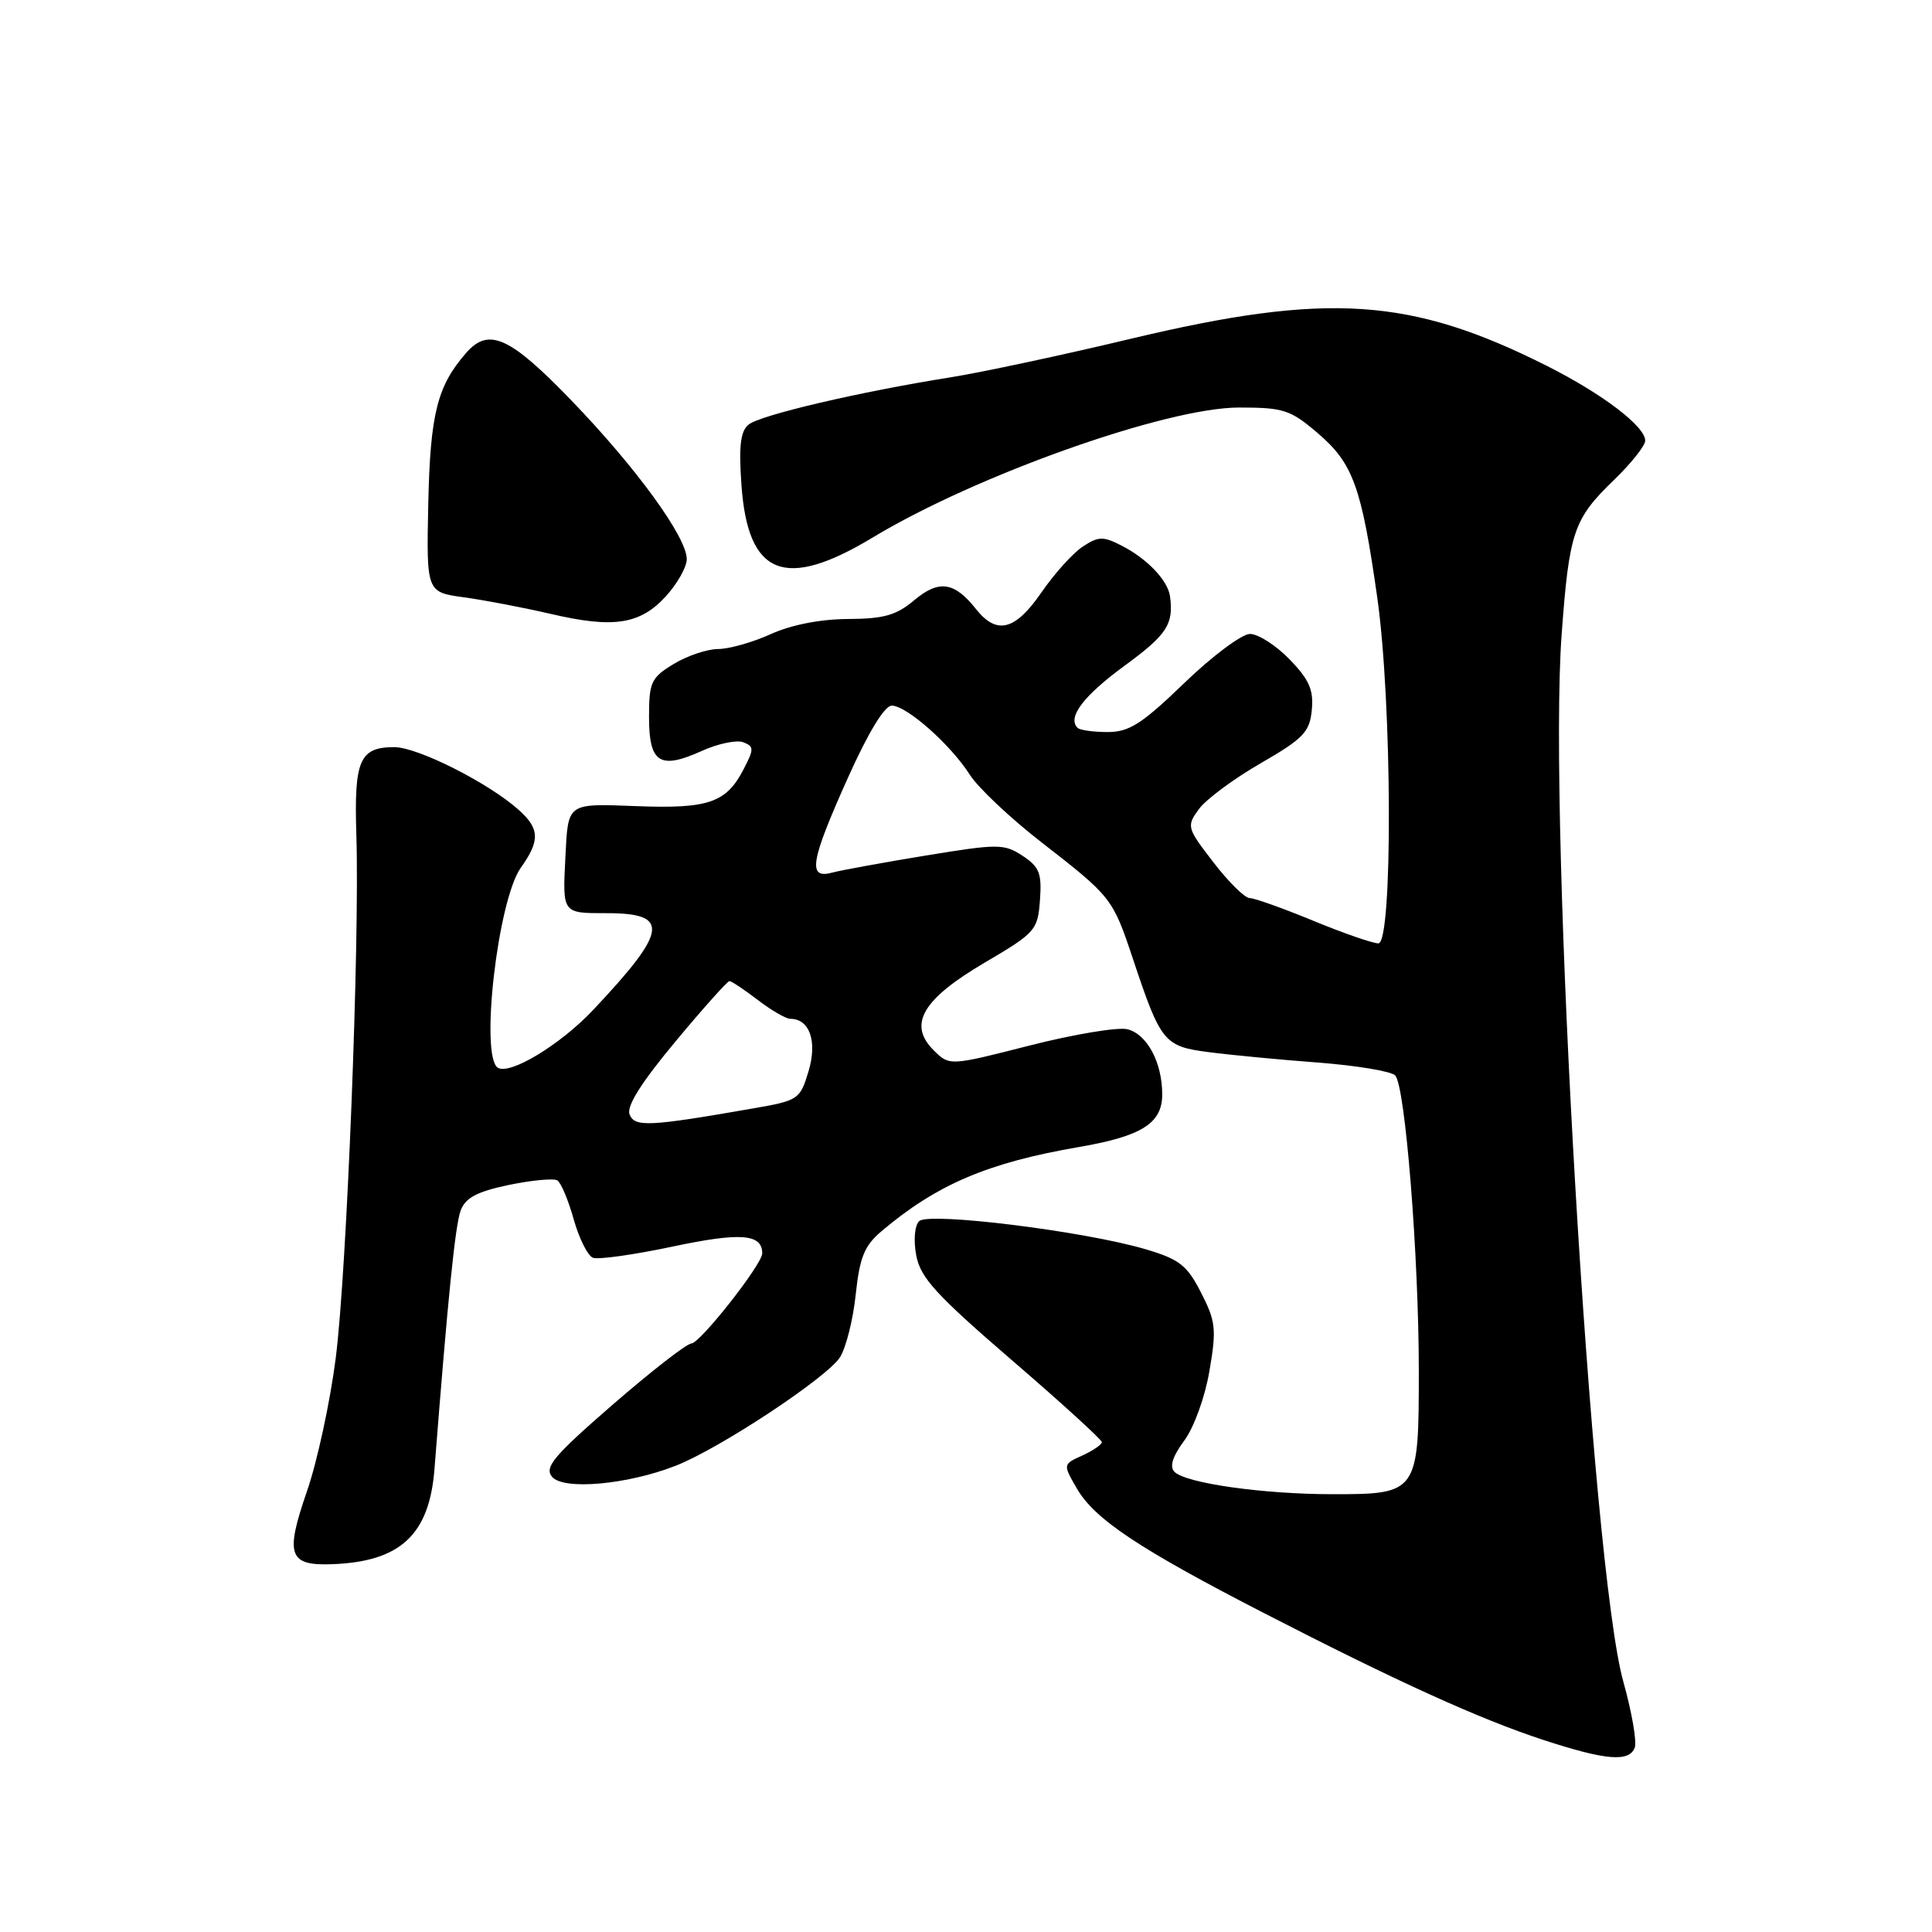 <?xml version="1.0" encoding="UTF-8" standalone="no"?>
<!DOCTYPE svg PUBLIC "-//W3C//DTD SVG 1.1//EN" "http://www.w3.org/Graphics/SVG/1.1/DTD/svg11.dtd" >
<svg xmlns="http://www.w3.org/2000/svg" xmlns:xlink="http://www.w3.org/1999/xlink" version="1.1" viewBox="0 0 256 256">
 <g >
 <path fill="currentColor"
d=" M 216.61 231.58 C 216.91 230.80 216.23 226.87 215.10 222.83 C 210.88 207.78 205.07 109.03 206.93 84.00 C 207.93 70.44 208.51 68.76 213.91 63.55 C 216.16 61.37 218.00 59.05 218.00 58.39 C 218.00 56.50 212.34 52.19 204.99 48.49 C 186.92 39.40 175.89 38.68 149.83 44.89 C 140.85 47.04 130.12 49.33 126.00 49.99 C 113.82 51.93 100.69 55.01 99.18 56.27 C 98.11 57.15 97.88 59.14 98.25 64.32 C 99.11 76.31 104.00 78.25 115.66 71.21 C 129.35 62.95 154.58 54.00 164.17 54.00 C 170.09 54.00 170.98 54.29 174.64 57.42 C 179.29 61.41 180.41 64.50 182.49 79.15 C 184.47 93.04 184.57 125.00 182.64 125.00 C 181.89 125.00 178.00 123.65 174.00 122.00 C 170.00 120.35 166.21 119.00 165.58 119.00 C 164.95 119.00 162.80 116.88 160.80 114.28 C 157.26 109.69 157.20 109.49 158.86 107.21 C 159.80 105.92 163.48 103.19 167.04 101.14 C 172.72 97.86 173.54 97.00 173.82 94.08 C 174.08 91.42 173.48 90.06 170.88 87.37 C 169.08 85.52 166.72 84.00 165.63 84.00 C 164.55 84.00 160.63 86.93 156.93 90.50 C 151.30 95.93 149.63 97.00 146.76 97.00 C 144.88 97.00 143.08 96.75 142.78 96.44 C 141.39 95.06 143.59 92.17 149.07 88.17 C 154.63 84.10 155.54 82.70 155.03 79.00 C 154.74 76.91 152.03 74.06 148.68 72.33 C 146.17 71.04 145.57 71.05 143.48 72.42 C 142.18 73.27 139.72 76.00 138.01 78.48 C 134.52 83.55 132.08 84.18 129.32 80.70 C 126.46 77.08 124.40 76.79 121.13 79.54 C 118.77 81.53 117.10 82.00 112.36 82.02 C 108.70 82.04 104.86 82.79 102.14 84.02 C 99.74 85.11 96.59 86.00 95.14 86.00 C 93.69 86.01 91.04 86.90 89.25 87.99 C 86.27 89.80 86.00 90.40 86.00 95.02 C 86.00 101.11 87.42 102.02 93.00 99.50 C 95.14 98.53 97.61 98.02 98.48 98.35 C 99.92 98.91 99.93 99.24 98.52 101.95 C 96.24 106.36 93.88 107.18 84.42 106.82 C 75.07 106.47 75.29 106.31 74.92 113.50 C 74.54 121.09 74.47 121.00 80.39 121.00 C 88.84 121.00 88.51 123.30 78.59 133.83 C 74.25 138.43 67.58 142.47 65.97 141.48 C 63.57 140.00 65.95 119.29 69.01 114.98 C 71.57 111.39 71.52 109.81 68.75 107.33 C 64.78 103.76 55.35 99.00 52.25 99.00 C 47.64 99.00 46.90 100.73 47.22 110.64 C 47.67 124.88 45.95 168.58 44.48 180.00 C 43.74 185.78 42.03 193.70 40.67 197.61 C 37.74 206.10 38.24 207.50 44.12 207.26 C 53.08 206.90 56.89 203.34 57.57 194.66 C 59.35 171.89 60.32 162.28 61.05 160.38 C 61.68 158.70 63.23 157.89 67.43 157.01 C 70.48 156.38 73.37 156.11 73.85 156.41 C 74.33 156.70 75.31 159.03 76.02 161.57 C 76.73 164.10 77.88 166.40 78.57 166.66 C 79.26 166.93 84.02 166.26 89.16 165.17 C 98.13 163.27 101.00 163.49 101.00 166.08 C 101.00 167.53 92.76 178.00 91.61 178.02 C 91.00 178.03 86.32 181.67 81.20 186.11 C 73.36 192.92 72.10 194.42 73.15 195.68 C 74.64 197.48 83.05 196.74 89.48 194.24 C 95.31 191.98 109.62 182.52 111.32 179.82 C 112.11 178.54 113.05 174.80 113.39 171.50 C 113.91 166.62 114.54 165.06 116.76 163.18 C 124.10 156.96 130.87 154.06 143.00 151.98 C 151.30 150.55 154.00 148.84 154.00 145.02 C 154.00 140.78 152.00 137.04 149.39 136.38 C 148.14 136.07 142.32 137.04 136.46 138.53 C 125.81 141.25 125.81 141.25 123.70 139.15 C 120.28 135.73 122.23 132.40 130.50 127.54 C 137.22 123.59 137.51 123.26 137.80 119.27 C 138.06 115.72 137.73 114.87 135.50 113.40 C 133.04 111.79 132.28 111.79 122.69 113.36 C 117.09 114.28 111.49 115.30 110.25 115.63 C 106.98 116.51 107.37 114.15 112.38 103.00 C 115.04 97.08 117.21 93.50 118.16 93.50 C 120.13 93.50 125.96 98.66 128.50 102.65 C 129.60 104.38 133.88 108.41 138.00 111.61 C 147.27 118.81 147.44 119.02 150.10 127.00 C 153.82 138.15 154.23 138.65 160.21 139.42 C 163.12 139.80 169.64 140.42 174.70 140.80 C 179.76 141.19 184.34 141.95 184.87 142.50 C 186.20 143.87 188.00 166.41 188.00 181.73 C 188.00 197.80 187.86 198.00 176.60 197.99 C 167.39 197.99 157.14 196.54 155.63 195.03 C 154.94 194.34 155.36 193.01 156.91 190.90 C 158.21 189.16 159.68 185.09 160.26 181.64 C 161.21 176.11 161.09 175.08 159.15 171.29 C 157.30 167.66 156.28 166.86 151.83 165.54 C 143.74 163.14 123.03 160.57 121.79 161.81 C 121.19 162.41 121.03 164.34 121.41 166.37 C 121.96 169.30 124.06 171.60 134.03 180.19 C 140.62 185.86 146.00 190.77 146.00 191.09 C 146.00 191.41 144.84 192.21 143.42 192.86 C 140.83 194.03 140.83 194.03 142.71 197.27 C 145.07 201.32 150.99 205.26 167.50 213.75 C 185.04 222.78 196.12 227.81 204.50 230.55 C 212.76 233.25 215.86 233.52 216.61 231.58 Z  M 88.25 78.99 C 89.76 77.33 91.00 75.12 91.00 74.09 C 91.00 71.18 84.31 61.97 75.72 53.07 C 67.56 44.61 64.76 43.34 61.78 46.75 C 57.94 51.13 57.01 54.82 56.75 66.68 C 56.50 78.47 56.50 78.47 61.50 79.15 C 64.25 79.53 69.42 80.52 73.00 81.35 C 81.31 83.29 84.82 82.75 88.25 78.99 Z  M 83.42 147.65 C 83.00 146.57 85.01 143.39 89.49 138.02 C 93.16 133.61 96.39 130.00 96.65 130.00 C 96.92 130.00 98.61 131.12 100.41 132.50 C 102.21 133.88 104.15 135.00 104.72 135.00 C 107.28 135.00 108.32 137.99 107.14 141.93 C 106.01 145.69 105.81 145.83 99.74 146.88 C 85.93 149.29 84.08 149.37 83.42 147.65 Z "/>
</g>
</svg>